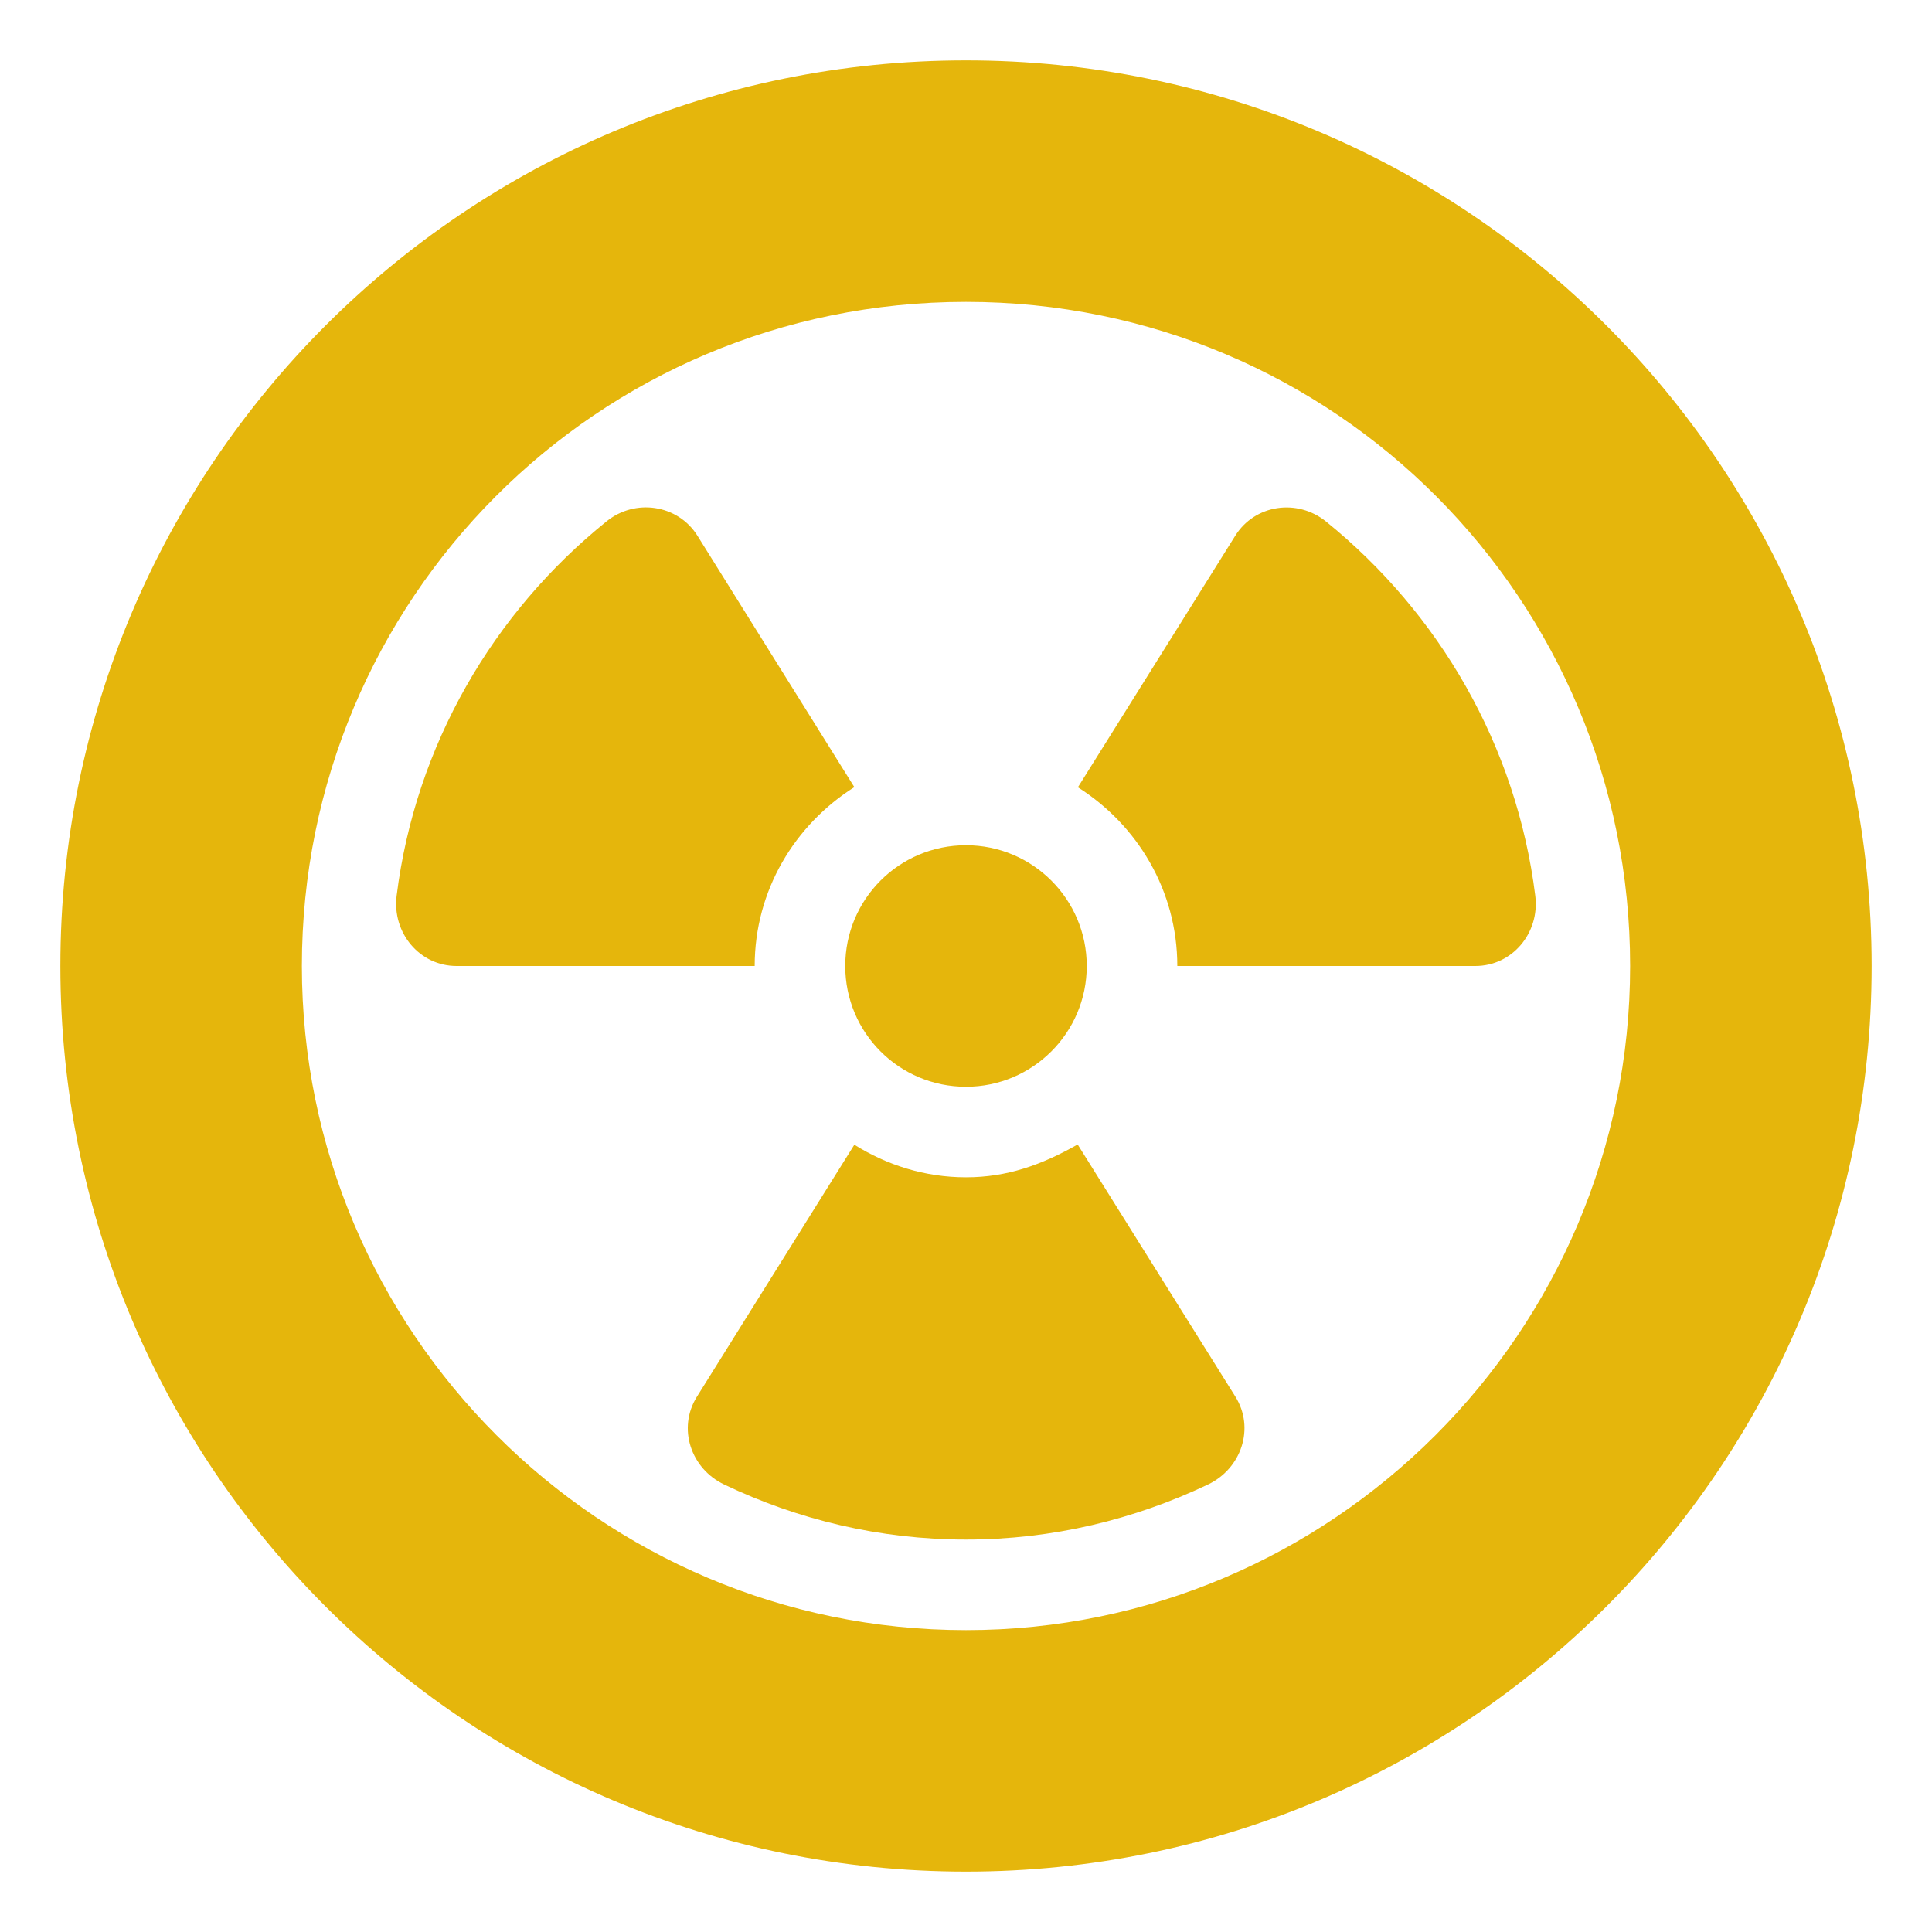 <svg width="24" height="24" viewBox="0 0 24 24" fill="none" xmlns="http://www.w3.org/2000/svg">
<g clip-path="url(#clip0_16_75)">
<path d="M10.613 9.778L8.662 6.652C8.419 6.267 7.889 6.188 7.533 6.478C6.131 7.608 5.161 9.253 4.927 11.128C4.87 11.588 5.213 12 5.672 12H9.375C9.375 11.062 9.872 10.247 10.613 9.778ZM12 13.5C12.828 13.5 13.5 12.828 13.5 12C13.5 11.172 12.828 10.5 12 10.5C11.17 10.5 10.5 11.17 10.5 12C10.5 12.83 11.17 13.5 12 13.5ZM13.387 14.217C12.942 14.47 12.511 14.625 12 14.625C11.489 14.625 11.017 14.473 10.613 14.22L8.657 17.351C8.413 17.742 8.581 18.245 8.998 18.442C9.909 18.877 10.927 19.125 12 19.125C13.077 19.125 14.092 18.875 15.006 18.441C15.422 18.243 15.591 17.74 15.346 17.349L13.387 14.217ZM16.472 6.478C16.115 6.19 15.588 6.266 15.345 6.655L13.39 9.78C14.128 10.247 14.625 11.062 14.625 12H18.326C18.788 12 19.128 11.588 19.072 11.13C18.839 9.258 17.873 7.612 16.472 6.478ZM12 0.75C5.784 0.75 0.75 5.784 0.75 12C0.75 18.216 5.784 23.25 12 23.25C18.216 23.25 23.25 18.216 23.25 12C23.25 5.784 18.216 0.75 12 0.75ZM12 20.25C7.451 20.25 3.75 16.547 3.75 12C3.75 7.453 7.411 3.75 12 3.75C16.589 3.75 20.25 7.451 20.25 12C20.25 16.549 16.547 20.25 12 20.25Z" fill="#E5B60C"/>
</g>
<defs>
<clipPath id="clip0_16_75">
<rect width="24" height="24" fill="white"/>
</clipPath>
</defs>
</svg>
